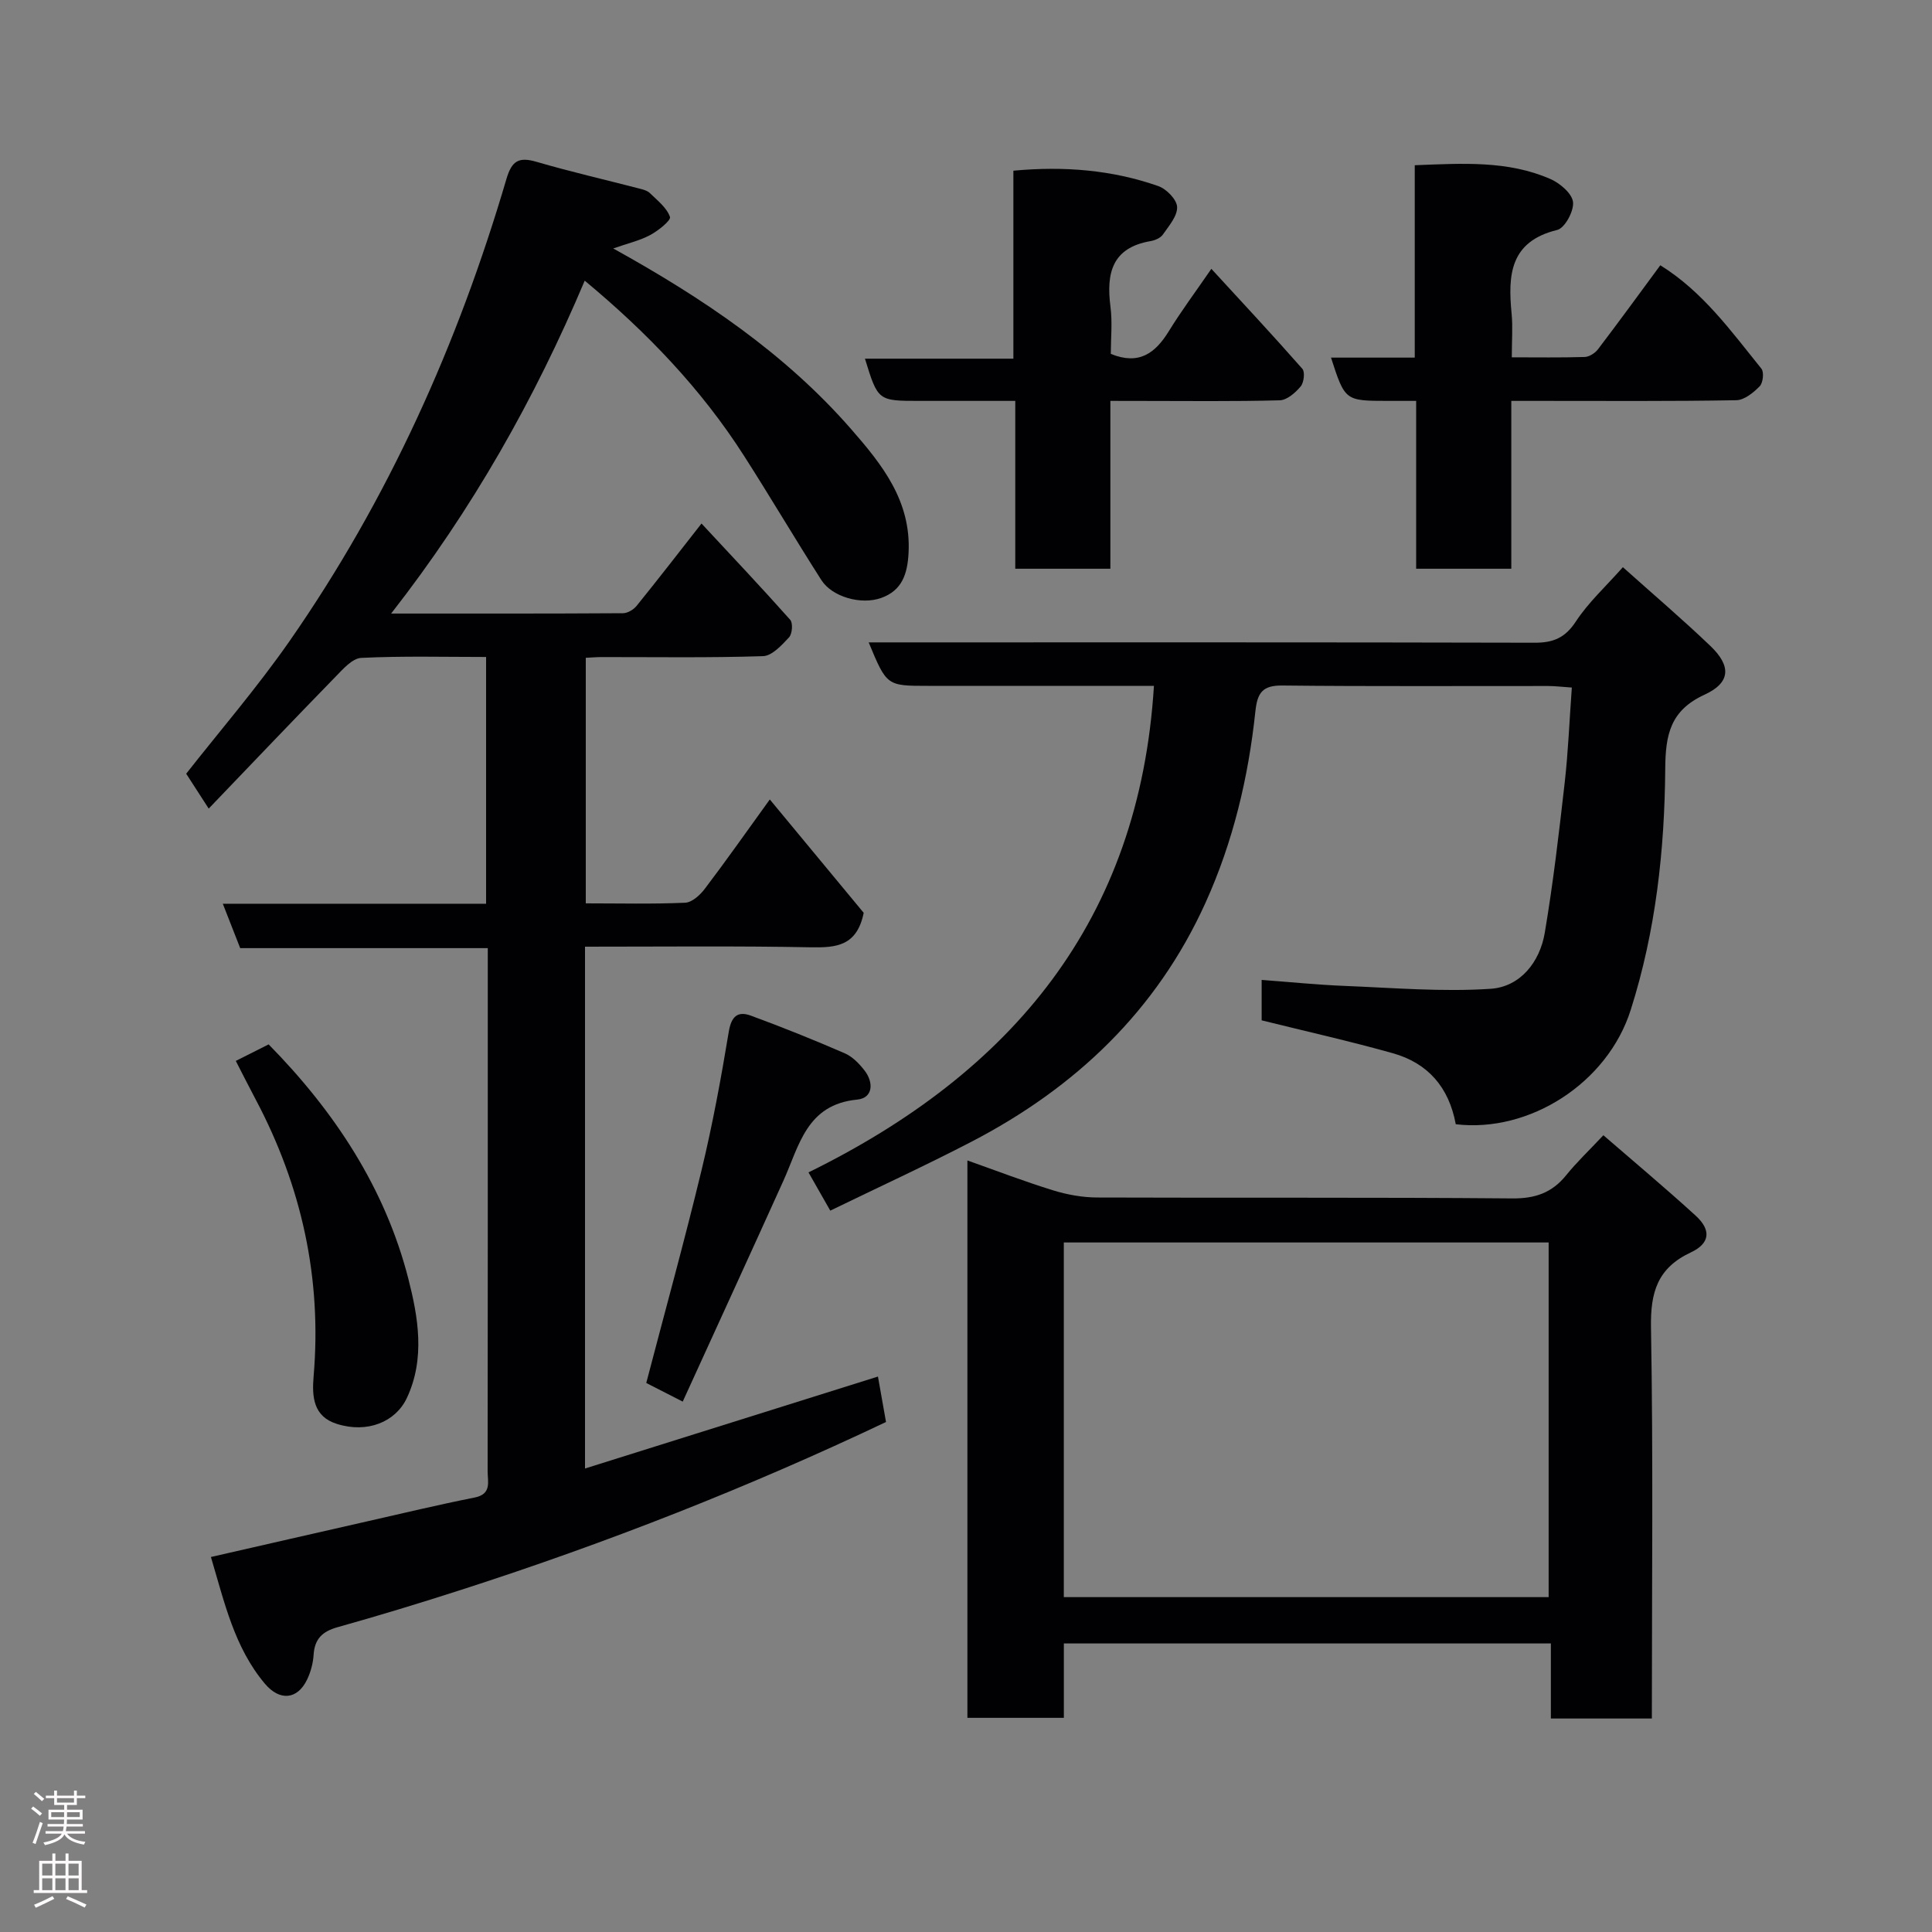 <svg enable-background="new 0 0 400 400" viewBox="0 0 400 400" xmlns="http://www.w3.org/2000/svg"><rect x="0" y="0" width="400" height="400" fill="#808080" stroke="none"/><g fill="#010103"><path d="m121.12 196v108.04c20.38-6.4 40.46-12.7 60.65-19.04.49 2.76 1.07 6.06 1.67 9.41-28.45 13.51-57.82 25.04-87.9 34.73-8.51 2.74-17.06 5.35-25.67 7.76-3.14.88-4.73 2.42-4.94 5.7-.11 1.75-.6 3.58-1.36 5.16-2.02 4.17-5.68 4.45-8.73.83-6.31-7.5-8.35-16.77-11.17-26.23 10.97-2.5 21.58-4.94 32.18-7.34 7.46-1.69 14.9-3.48 22.41-4.97 3.59-.71 2.7-3.28 2.7-5.41.04-32.66.03-65.32.03-97.99 0-3.31 0-6.63 0-10.35-17.18 0-34.1 0-51.26 0-1.21-3.08-2.3-5.89-3.6-9.19h54.51c0-17.09 0-33.8 0-51.09-8.64 0-17.26-.23-25.85.19-1.85.09-3.8 2.34-5.35 3.93-8.53 8.75-16.96 17.6-26.23 27.27-1.86-2.88-3.18-4.92-4.66-7.22 6.78-8.65 14.61-17.72 21.42-27.49 20.39-29.29 34.83-61.47 44.88-95.64 1.12-3.82 2.59-4.62 6.25-3.55 7.02 2.05 14.15 3.68 21.23 5.52.77.2 1.67.42 2.21.94 1.57 1.53 3.51 3.03 4.17 4.94.25.72-2.43 2.86-4.09 3.75-2.19 1.17-4.7 1.74-7.66 2.78 18.62 10.31 35.62 21.77 49.29 37.44 6.36 7.28 12.41 14.83 11.86 25.57-.23 4.44-1.37 7.81-5.67 9.35-4.17 1.49-10.15-.22-12.37-3.68-5.45-8.52-10.58-17.24-16.03-25.75-8.85-13.84-20.08-25.55-32.98-36.26-10.34 24.47-23.25 47.37-40.08 68.92 16.51 0 32.26.03 48.01-.07.96-.01 2.18-.74 2.81-1.52 4.4-5.43 8.67-10.96 13.44-17.05 6.33 6.81 12.46 13.29 18.37 19.94.59.67.42 2.91-.25 3.63-1.51 1.62-3.52 3.83-5.39 3.89-11.15.36-22.32.18-33.49.19-.97 0-1.95.09-3.2.15v50.84c6.98 0 13.78.17 20.56-.13 1.42-.06 3.1-1.58 4.08-2.88 4.44-5.85 8.67-11.87 13.46-18.5 6.9 8.33 13.41 16.2 19.44 23.47-1.4 6.88-5.68 7.22-10.84 7.14-15.45-.3-30.91-.13-46.86-.13z"/><path d="m301.4 232.76c-1.41-7.68-5.8-12.67-13.03-14.7-8.9-2.5-17.93-4.52-27.16-6.81 0-2.33 0-4.95 0-8.37 5.78.43 11.44 1.01 17.12 1.24 10.1.4 20.25 1.27 30.29.6 6.11-.41 10.18-5.5 11.21-11.6 1.74-10.32 2.95-20.73 4.13-31.13.72-6.38.97-12.81 1.47-19.64-2.06-.14-3.49-.32-4.92-.32-18.33-.02-36.66.1-54.99-.1-4.15-.05-5.2 1.5-5.61 5.38-1.45 13.67-4.61 26.97-10.3 39.55-10.13 22.4-26.94 38.34-48.49 49.53-9.52 4.94-19.27 9.42-29.22 14.26-1.65-2.89-2.97-5.22-4.51-7.92 42.22-20.73 68.52-52.2 71.52-100.73-14.34 0-28.3 0-42.27 0-1.5 0-3 0-4.5 0-8.55 0-8.55 0-12.29-9h5.9c43.99 0 87.99-.04 131.98.07 3.84.01 6.31-1 8.53-4.39 2.58-3.94 6.17-7.22 9.74-11.25 6.21 5.56 12.33 10.77 18.13 16.32 4.34 4.15 4.18 7.59-1.21 10.07-7.07 3.25-8.1 8.22-8.15 15.31-.13 16.88-1.95 33.58-7.13 49.91-4.82 15.28-21.07 25.54-36.24 23.72z"/><path d="m342 355.8c-7.17 0-13.77 0-20.91 0 0-5.17 0-10.24 0-15.54-33.79 0-67.04 0-100.83 0v15.4c-6.92 0-13.3 0-19.97 0 0-38.3 0-76.53 0-115.4 5.96 2.11 11.79 4.35 17.75 6.19 2.92.9 6.08 1.47 9.13 1.48 28.64.11 57.28-.06 85.92.19 4.76.04 8.22-1.16 11.16-4.79 2.16-2.68 4.68-5.06 7.71-8.29 6.21 5.38 12.79 10.88 19.11 16.65 3.23 2.95 3.02 5.72-.99 7.6-6.93 3.25-8.39 8.25-8.26 15.57.47 26.78.18 53.59.18 80.94zm-121.75-25.13h100.38c0-24.7 0-49.08 0-73.43-33.63 0-66.88 0-100.38 0z"/><path d="m312.9 83v34.75c-6.62 0-12.89 0-19.7 0 0-11.35 0-22.73 0-34.75-2.3 0-4.06 0-5.83 0-8.9-.01-8.9-.01-11.8-8.96h17.34c0-13.42 0-26.47 0-39.83 9.88-.38 19.26-1.01 28.1 2.86 1.97.86 4.46 2.99 4.67 4.76.21 1.86-1.7 5.4-3.28 5.78-9.82 2.39-10.21 9.36-9.44 17.3.27 2.78.04 5.61.04 9.07 5.22 0 10.15.08 15.08-.07.95-.03 2.15-.79 2.76-1.59 4.34-5.7 8.56-11.5 12.91-17.4 8.8 5.46 14.66 13.65 20.93 21.41.58.71.34 2.93-.35 3.64-1.29 1.32-3.18 2.86-4.84 2.89-13.49.24-26.98.14-40.47.14-1.8 0-3.61 0-6.12 0z"/><path d="m229.89 83v34.75c-6.62 0-12.89 0-19.69 0 0-11.35 0-22.73 0-34.75-6.95 0-13.38 0-19.82 0-8.61 0-8.61 0-11.3-8.74h30.73c0-13.21 0-25.93 0-38.92 10.59-.98 20.47-.15 30.01 3.19 1.68.59 3.83 2.79 3.89 4.32.07 1.88-1.7 3.92-2.94 5.7-.49.72-1.64 1.21-2.56 1.37-8.01 1.37-9.19 6.68-8.3 13.58.42 3.25.07 6.6.07 9.77 5.85 2.39 9.22-.16 12.02-4.71 2.56-4.16 5.49-8.09 8.8-12.9 6.43 7 12.74 13.76 18.84 20.7.58.66.32 2.85-.35 3.65-1.09 1.3-2.83 2.83-4.34 2.87-9.65.26-19.31.13-28.97.13-1.77-.01-3.57-.01-6.09-.01z"/><path d="m133.8 286.33c3.89-14.88 7.91-29.39 11.44-44.02 2.29-9.48 4.06-19.11 5.65-28.73.53-3.19 1.88-4.29 4.55-3.31 6.56 2.41 13.04 5.02 19.45 7.8 1.58.68 2.98 2.12 4.07 3.52 1.98 2.52 1.81 5.75-1.49 6.07-10.49 1.01-11.99 9.53-15.27 16.79-6.89 15.25-13.88 30.46-20.85 45.74-3.25-1.67-5.57-2.85-7.55-3.86z"/><path d="m48.82 219.65c2.37-1.19 4.52-2.27 6.8-3.42 13.61 13.84 24.12 29.73 28.93 48.55 2 7.82 3.54 16.48-.32 24.67-2.33 4.94-8.16 7.36-14.5 5.35-4.83-1.53-5.17-5.54-4.8-9.85 1.73-20.3-2.48-39.37-12-57.33-1.37-2.58-2.68-5.19-4.11-7.97z"/></g><path d="m6.44 374.46.42-.45c.65.47 1.27.95 1.85 1.44l-.45.49c-.65-.56-1.25-1.06-1.82-1.48m.93 7.33-.63-.26c.55-1.36 1.05-2.8 1.52-4.33.19.1.38.19.59.27-.46 1.29-.95 2.73-1.48 4.32m-.38-10.38.44-.42c.43.34 1.01.82 1.74 1.44l-.49.49c-.53-.51-1.09-1.01-1.69-1.51m2.5.35h1.72v-1.04h.59v1.04h3.52v-1.04h.59v1.04h1.75v.53h-1.75v1.42h-2.03v.97h3.22v2.03h-3.24c0 .35-.01.66-.03.93h3.32v.53h-3.37c-.03.27-.08.58-.15.94h3.96v.53h-3.71c.67.92 1.93 1.48 3.79 1.68-.13.24-.23.44-.29.59-2.13-.38-3.48-1.08-4.04-2.12-.43.97-1.77 1.72-4.03 2.23-.09-.19-.2-.37-.33-.55 2.1-.42 3.37-1.03 3.81-1.83h-3.36v-.53h3.58c.08-.29.13-.61.16-.94h-3.33v-.53h3.39c.02-.27.04-.58.04-.93h-3.23v-2.03h3.25v-.97h-2.07v-1.42h-1.73zm1.12 3.44v1h2.65c.01-.3.02-.44.01-.4v-.25-.35zm1.19-2h3.52v-.91h-3.52zm4.71 2h-2.63v.59c0 .16-.01.28-.01.4h2.64z" fill="#fcfafa"/><path d="m13.56 383.74h.63v1.52h2.72v6.07h1.13v.6h-11.06v-.6h1.13v-6.07h2.73v-1.52h.63v1.52h2.1v-1.52zm-2.69 8.83.38.56c-1.24.63-2.53 1.25-3.85 1.85-.1-.21-.21-.42-.34-.63 1.36-.55 2.63-1.15 3.81-1.78m-2.13-4.27h2.1v-2.45h-2.1zm0 3.04h2.1v-2.46h-2.1zm2.72-3.04h2.1v-2.45h-2.1zm0 3.04h2.1v-2.46h-2.1zm6.07 3.6c-1.41-.71-2.7-1.3-3.86-1.78l.35-.56c1.45.62 2.75 1.19 3.88 1.72zm-1.25-9.09h-2.1v2.45h2.1zm-2.09 5.49h2.1v-2.46h-2.1z" fill="#fcfafa"/></svg>